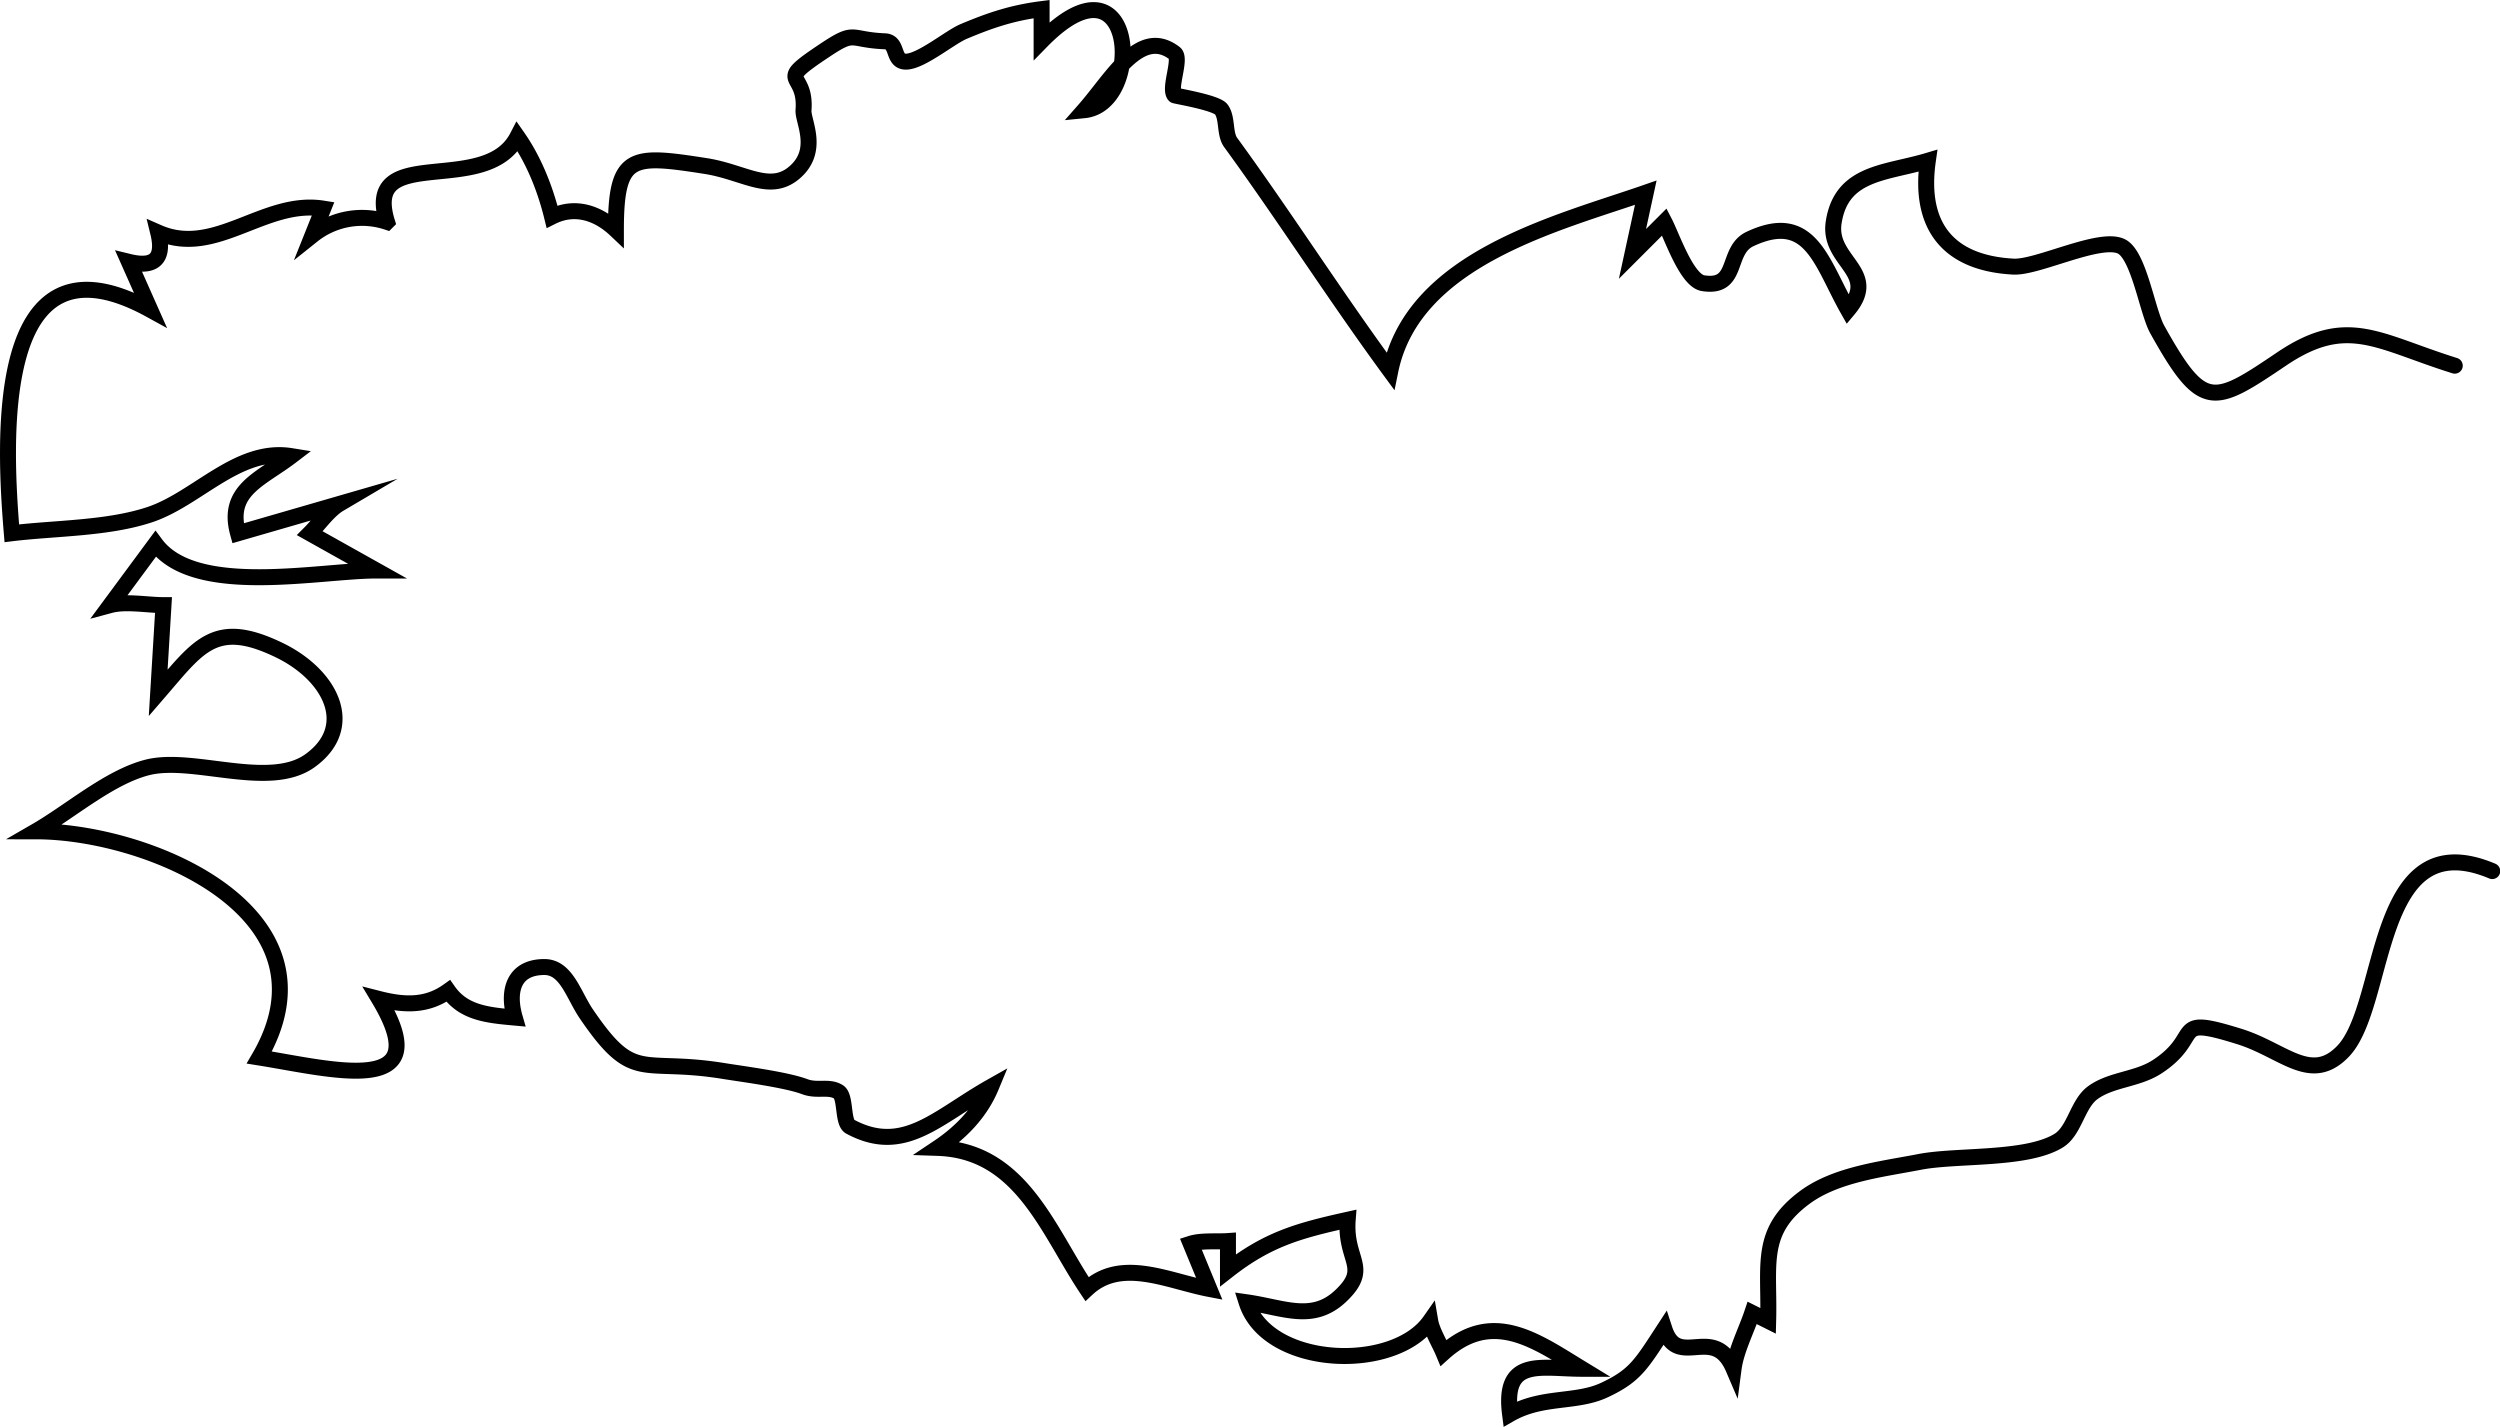 <svg xmlns="http://www.w3.org/2000/svg" viewBox="0 0 939.44 536.24"><defs><style>.cls-1{fill:none;stroke:#000;stroke-linecap:round;stroke-miterlimit:10;stroke-width:6px;}</style></defs><title>shape_bzhAsset 2</title><g id="Layer_2" data-name="Layer 2"><g id="Layer_2-2" data-name="Layer 2"><path class="cls-1" d="M922.44,137.41c-29.08-9.09-40.42-19.15-65.1-2.49-25.79,17.42-29.65,19.48-46.68-11.08-3.78-6.78-6.85-27.83-13.42-31.21-7.9-4.07-31.45,8-40.62,7.56C731.71,98.87,721,84.6,724.44,60.41,708.63,65.15,692,64.6,689.06,83.52c-2.31,14.78,17.39,18.6,5.38,32.89-10.08-17.79-14.07-37.33-36.86-26.59-9.18,4.33-3.9,18.8-17.64,16.59-6.12-1-11.65-17.53-14.5-23l-12,12,5-23c-33.14,11.53-87.38,24.65-96,67-20.55-28-40-58.47-60-85.89-2.37-3.26-1.1-9.28-3.56-12.47-2-2.54-17.21-5-17.47-5.23-2.35-2.49,2.65-13.77,0-15.81-13-10-23.36,9.31-34,21.41,22.82-2.26,19.49-62.28-16-26v-12c-11.11,1.42-19.36,4.23-29.3,8.41C357,14,346.54,22.76,340.81,23.15s-3-7.41-8.3-7.63c-13.61-.55-10.81-4.44-22.57,3.39-19.67,13.09-6.82,7.2-8,22.5-.32,4.11,6.36,15.17-3.5,23.5-9.22,7.79-18.9-.28-33.27-2.52-27.84-4.33-33.73-4.53-33.73,24-7-6.63-15.63-9.17-24-5-2.57-10.46-6.8-21.14-13-30-12,23.22-58.35,1.6-49,32a29.86,29.86,0,0,0-28,5l4-10c-22.16-3.54-40.52,18.43-62,9q3.56,14.56-11,11l8,18c-59.56-32.74-54.79,50.46-52,84,16.62-2,36-1.73,51.85-7,17.82-5.92,33.12-25.25,53.15-22-11.51,8.77-24.46,12.81-20,29l38-11c-4,2.36-7.73,7.73-11,11l25,14c-21.53,0-68.18,10.05-83-10l-17,23c5.82-1.56,13.93,0,20,0l-2,33c15.26-17.67,21.33-27.73,45.39-16.13,19.71,9.5,29.24,29,11.61,41.63-15.3,10.95-43.93-1.9-61.11,2.5-14.24,3.64-28.78,16.44-41.89,24,42.69,0,115.62,30.73,84,85,27.72,4.43,67.4,15.33,45-22,10,2.56,18.23,2.56,26-3,5.78,8.22,14.69,9.07,25,10-2.94-10.15-.31-19,11.11-19,8.31,0,10.91,10.47,15.83,17.68,18,26.38,20.11,16.31,51.5,21.38,7.52,1.21,23.6,3.29,30.56,5.91,4.68,1.76,9-.34,12.65,1.94,2.87,1.78,1.4,11.47,4.35,13.06,20.17,10.85,32.5-3.44,53-15-4,9.65-11.24,17.15-20,23,31.3,1.06,41.33,31.08,56,53,12.86-12,30.37-3,46,0l-7-17c4-1.28,9.81-.7,14-1v11c15-11.72,26.58-14.91,45-19-1.16,15.39,8.63,17.84-2.5,28.5-10.63,10.18-21.42,4.51-35.5,2.5,7.86,24.5,55.33,26.56,69,7,.66,3.87,3.49,8.37,5,12,18.45-16.55,34.64-4.57,52,6-15.43,0-29.79-4.54-27,17,12.08-6.91,24.78-4,35.45-9,11.59-5.42,13.87-9.69,22.55-23,5.08,15.57,18.6-2.31,26,15,.91-6.93,4.78-14.35,7-21l6,3c.57-21.21-3.56-33.59,13.77-46.41,11.75-8.69,29-10.59,43.18-13.34,14.06-2.72,40.13-.54,52.23-8,6-3.71,7-13.77,12.79-18,6.93-5.07,16.69-4.87,24.16-9.73,17.72-11.56,4.41-19.66,30.95-11.38,16.68,5.21,26.92,18.12,39,5.49,16.82-17.65,11-86.59,56-67.66"/></g></g></svg>